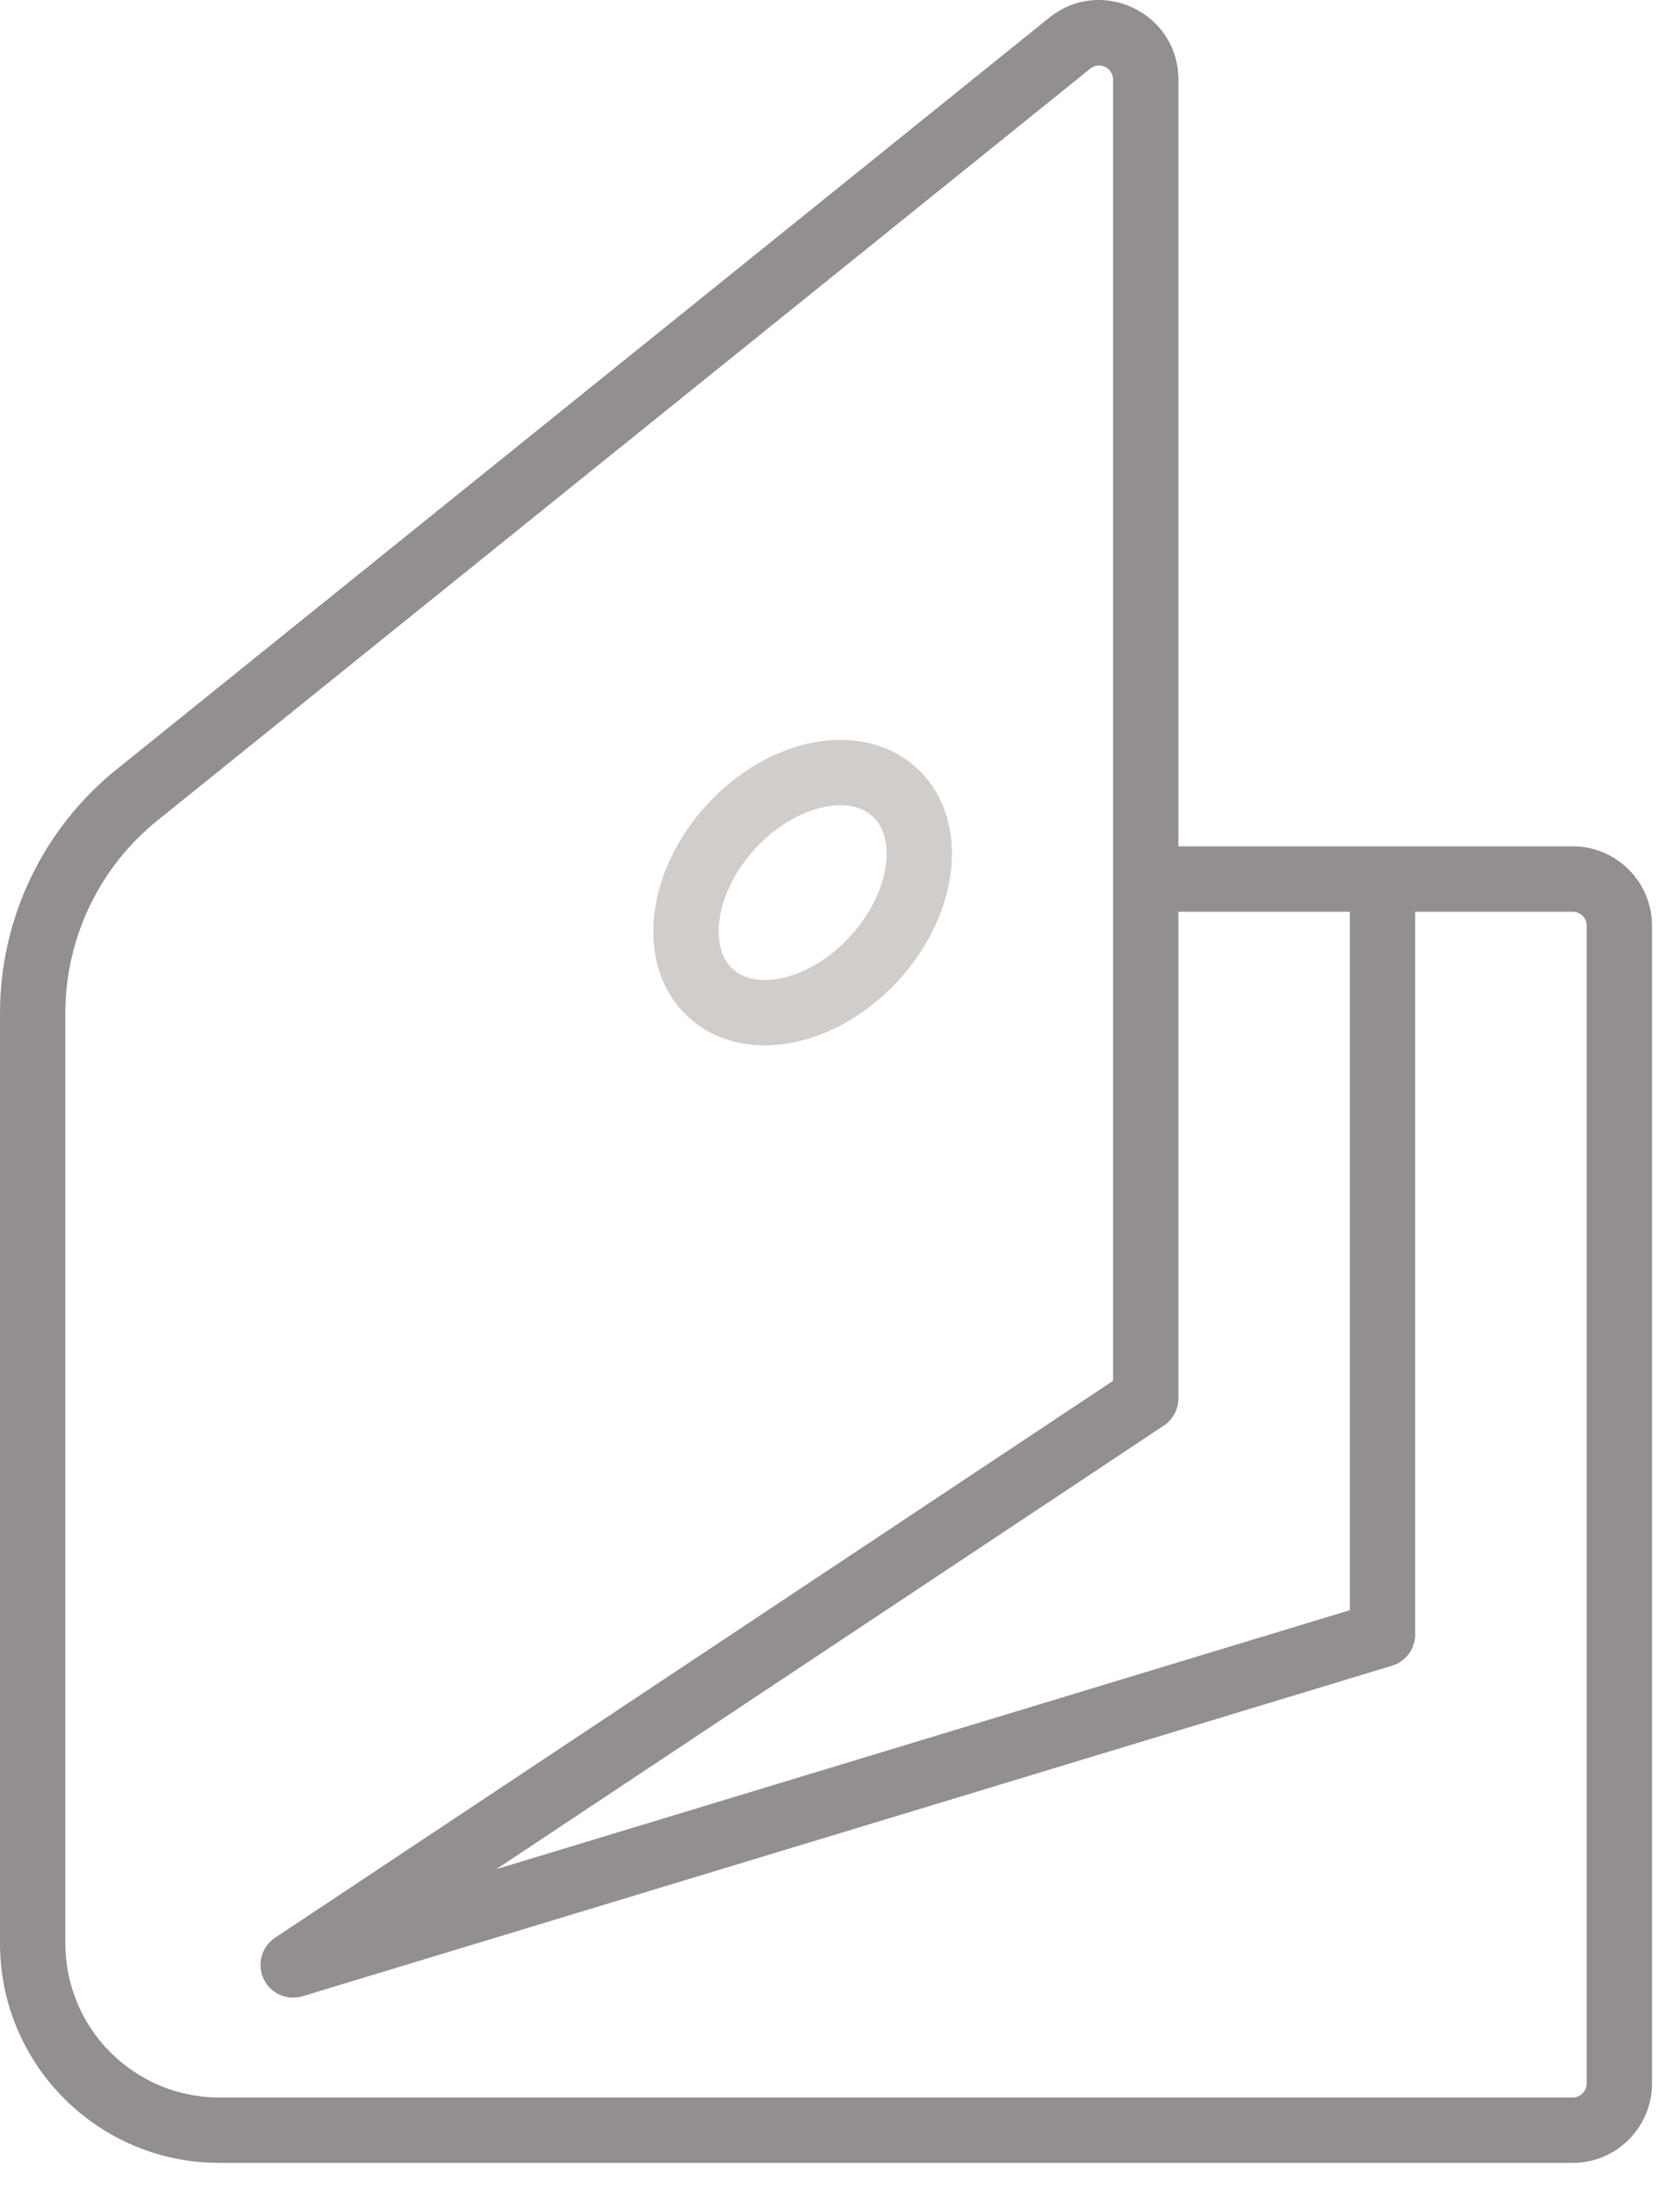 <svg width="36" height="47" viewBox="0 0 36 47" fill="none" xmlns="http://www.w3.org/2000/svg">
<g clip-path="url(#clip0_222_490)">
<path fill-rule="evenodd" clip-rule="evenodd" d="M22.484 0.379C23.597 -0.517 25.251 0.275 25.251 1.703V18.123H33.7C34.639 18.123 35.4 18.884 35.4 19.823V44.614C35.4 45.553 34.639 46.314 33.7 46.314H4.7C2.104 46.314 0 44.21 0 41.614V21.694C0 19.667 0.918 17.748 2.497 16.476L22.484 0.379ZM28.925 19.523H25.251V29.944C25.251 30.178 25.133 30.397 24.938 30.527L10.637 40.024L28.925 34.479V19.523ZM30.325 19.523H33.7C33.866 19.523 34 19.657 34 19.823V44.614C34 44.779 33.866 44.914 33.7 44.914H4.7C2.877 44.914 1.4 43.436 1.4 41.614V21.694C1.4 20.09 2.126 18.573 3.376 17.567L23.363 1.47C23.559 1.311 23.851 1.451 23.851 1.703V29.568L5.895 41.492C5.606 41.684 5.501 42.06 5.649 42.374C5.797 42.688 6.153 42.846 6.485 42.745L29.828 35.668C30.124 35.579 30.325 35.307 30.325 34.998V19.523Z" fill="#928F8E"/>
<path fill-rule="evenodd" clip-rule="evenodd" d="M15.413 19.724C15.353 20.209 15.485 20.552 15.7 20.749C15.914 20.945 16.268 21.047 16.746 20.946C17.222 20.845 17.762 20.548 18.219 20.049C18.677 19.551 18.926 18.988 18.985 18.504C19.044 18.019 18.912 17.675 18.698 17.479C18.484 17.282 18.13 17.18 17.652 17.282C17.175 17.382 16.636 17.679 16.178 18.178C15.721 18.677 15.472 19.24 15.413 19.724ZM14.023 19.554C14.122 18.749 14.515 17.921 15.146 17.232C15.778 16.543 16.569 16.08 17.362 15.912C18.154 15.745 19.01 15.866 19.644 16.447C20.278 17.028 20.473 17.871 20.375 18.674C20.276 19.479 19.883 20.307 19.251 20.996C18.619 21.685 17.829 22.148 17.035 22.316C16.244 22.483 15.388 22.362 14.754 21.781C14.119 21.199 13.925 20.357 14.023 19.554Z" fill="#D1CDCA"/>
</g>
<defs>
<clipPath id="clip0_222_490">
<rect width="36" height="47" fill="white"/>
</clipPath>
</defs>
</svg>
